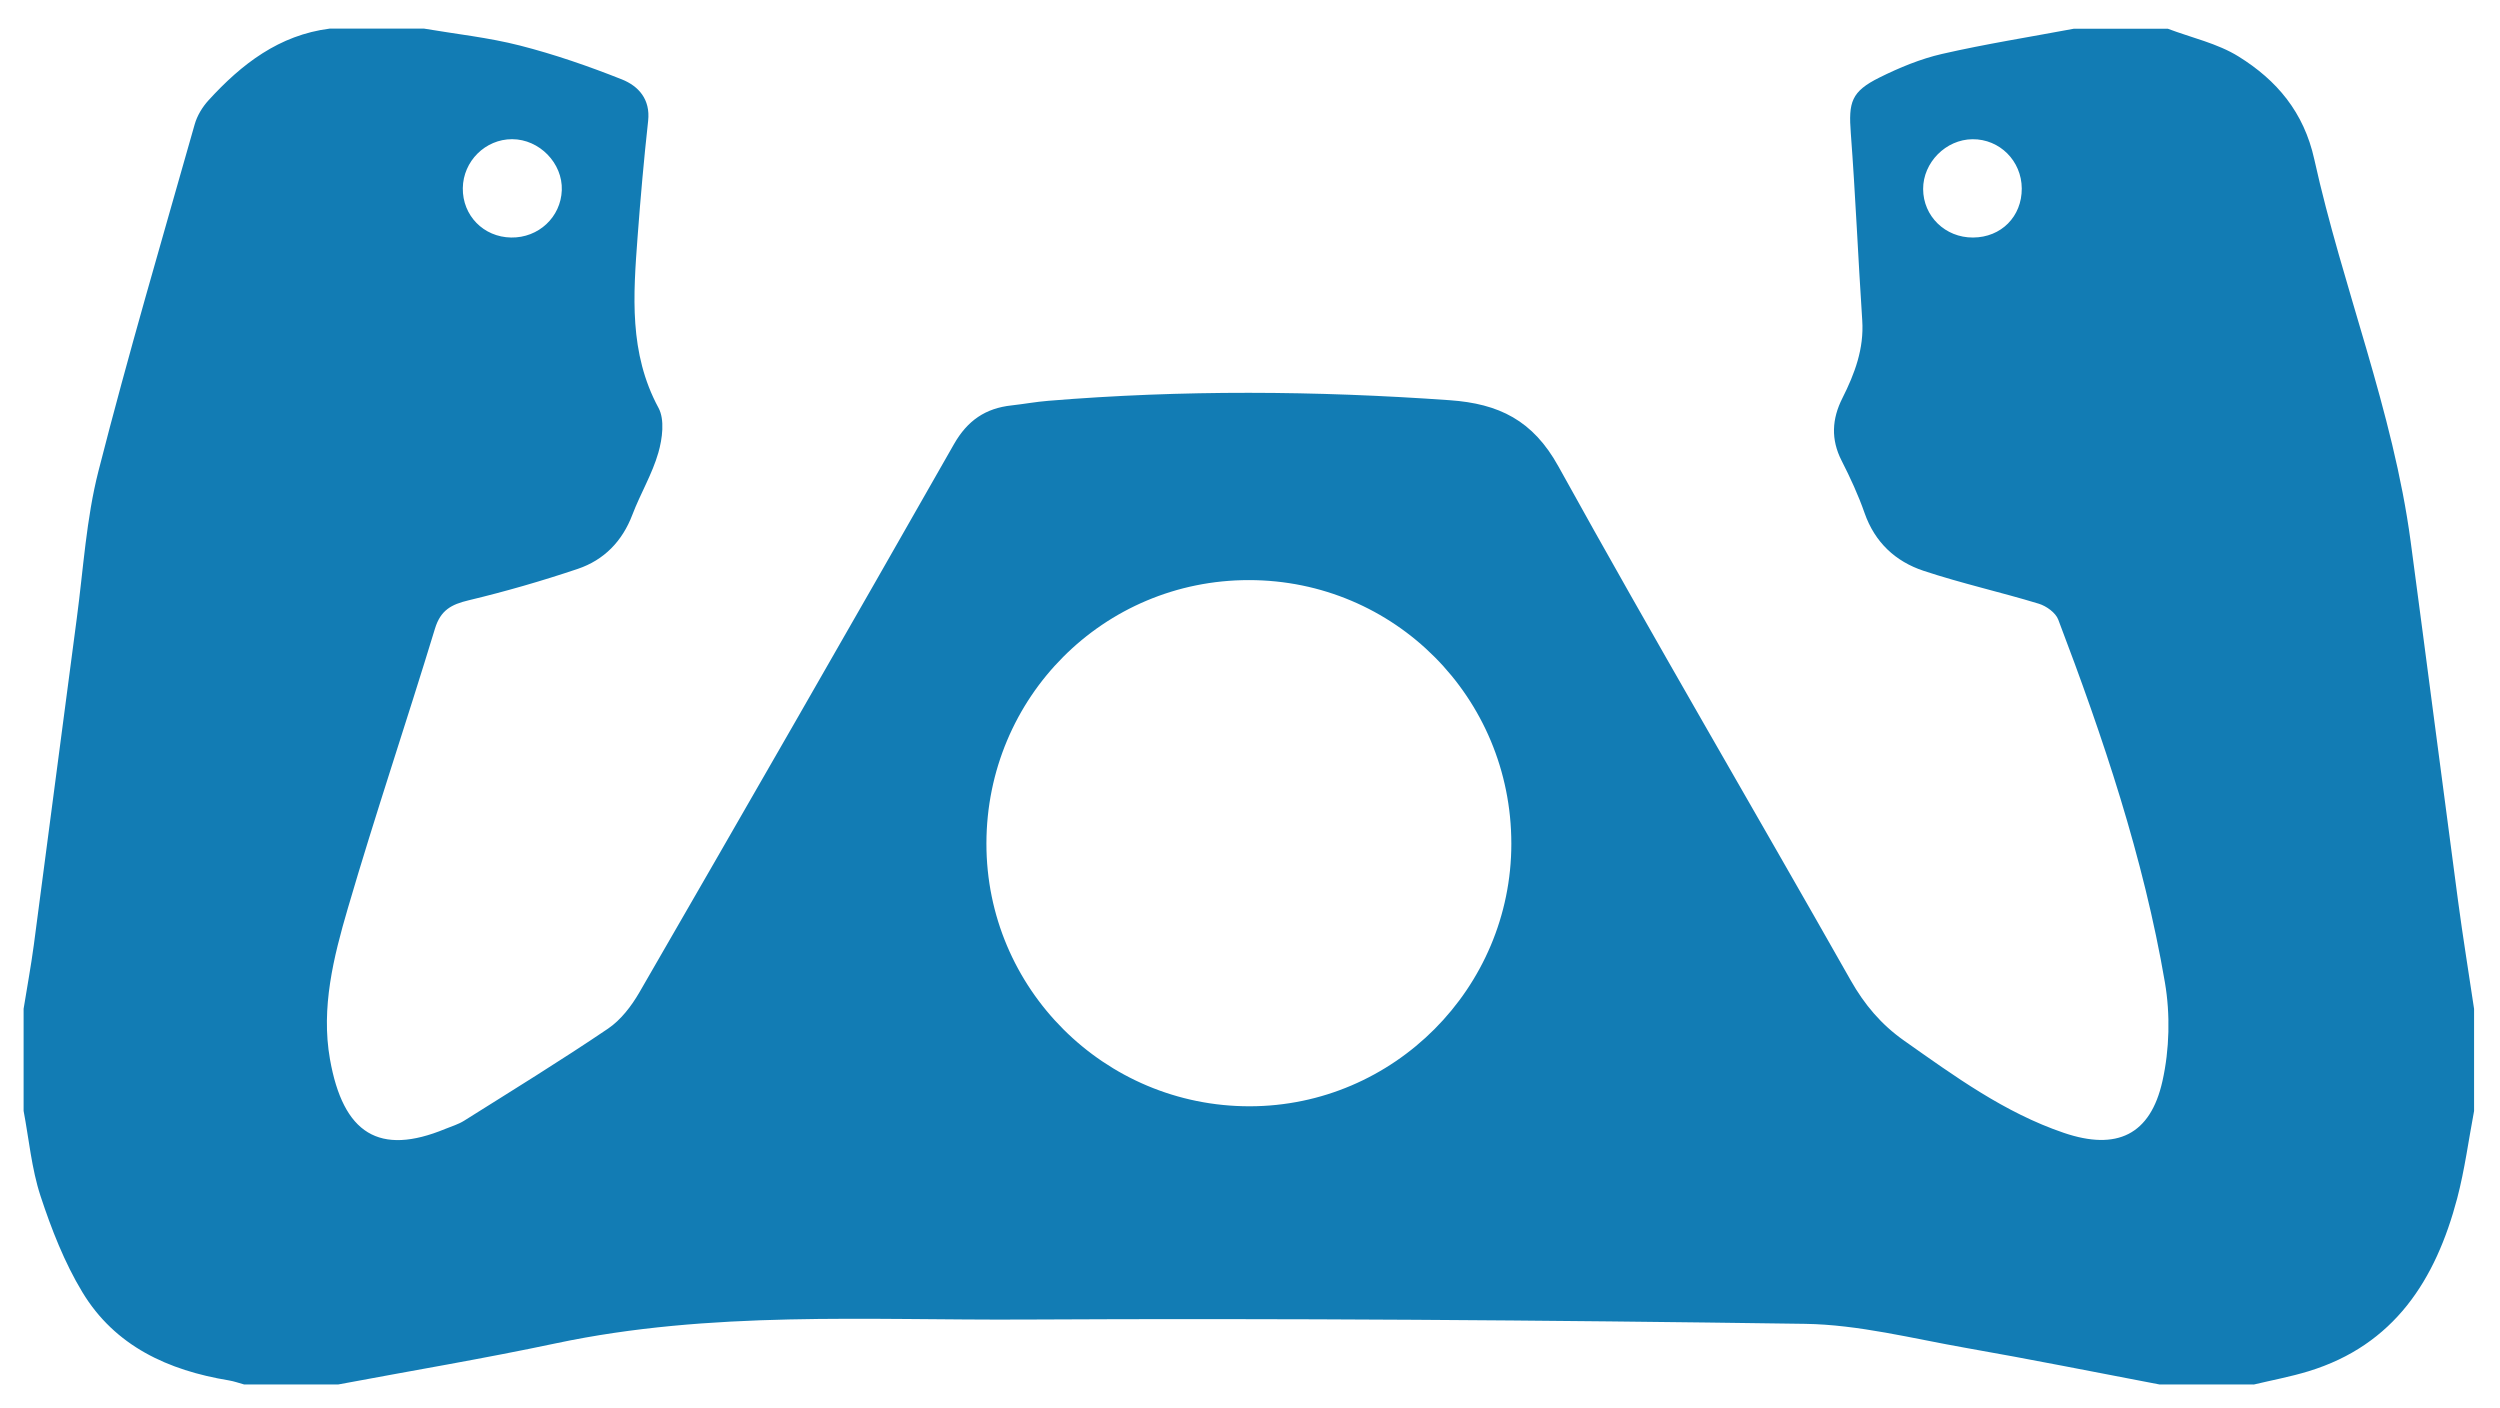 <?xml version="1.0" encoding="UTF-8"?><svg id="Layer_1" xmlns="http://www.w3.org/2000/svg" viewBox="0 0 612.14 344.87"><defs><style>.cls-1{fill:#127cb4;stroke-width:0px;}</style></defs><g id="jAjrGY"><path class="cls-1" d="M551.8,339h-23c-15.81-3.01-31.59-6.18-47.45-8.96-13.09-2.3-26.24-5.7-39.41-5.89-63.78-.91-127.58-1.39-191.36-1.05-38.2.2-76.6-2.21-114.47,5.82-17.69,3.75-35.54,6.74-53.32,10.08h-23c-1.24-.34-2.47-.79-3.74-1-14.85-2.45-27.89-8.37-35.89-21.62-4.39-7.27-7.57-15.43-10.24-23.54-2.19-6.68-2.82-13.87-4.14-20.83,0-8.33,0-16.67,0-25,.84-5.21,1.8-10.4,2.5-15.62,3.54-26.68,6.98-53.38,10.53-80.06,1.6-12.02,2.31-24.28,5.29-35.96,7.26-28.46,15.56-56.65,23.57-84.92.6-2.12,1.88-4.24,3.38-5.88,8.09-8.87,17.29-16,29.73-17.57,7.67,0,15.33,0,23,0,7.85,1.34,15.83,2.18,23.52,4.15,8.48,2.17,16.82,5.06,24.96,8.29,4.06,1.62,7.02,4.85,6.44,10.16-1.04,9.43-1.87,18.89-2.58,28.35-1.06,14.28-2.15,28.48,5.12,41.93,1.55,2.86.95,7.53-.04,10.97-1.5,5.23-4.4,10.04-6.35,15.16-2.47,6.53-6.95,11.11-13.36,13.28-8.78,2.96-17.73,5.54-26.74,7.7-4.23,1.01-6.86,2.4-8.24,6.92-6.97,22.89-14.64,45.57-21.35,68.53-3.49,11.94-6.59,24.3-4.37,36.9,3.23,18.32,12.09,23.76,28.25,17.08,1.54-.63,3.18-1.11,4.57-1.98,11.81-7.43,23.71-14.74,35.26-22.56,3.15-2.13,5.75-5.54,7.69-8.89,25.8-44.67,51.51-89.39,77.02-134.22,3.31-5.82,7.74-8.81,14.12-9.5,2.98-.33,5.94-.88,8.92-1.12,32.78-2.7,65.55-2.48,98.36-.15,12.01.85,20.36,4.9,26.6,16.2,23.35,42.22,47.79,83.85,71.57,125.84,3.38,5.97,7.47,10.81,13.02,14.73,12.39,8.73,24.64,17.69,39.19,22.63,12.9,4.38,21.18.55,24.13-12.69,1.73-7.74,1.94-16.33.6-24.15-5.23-30.59-15.11-59.92-26.12-88.85-.64-1.69-2.92-3.32-4.76-3.88-9.36-2.85-18.94-4.98-28.22-8.06-6.87-2.28-11.94-6.97-14.45-14.18-1.53-4.38-3.5-8.64-5.61-12.78-2.66-5.21-2.38-10.21.18-15.29,3.02-5.99,5.33-12.12,4.87-19.06-1.01-15.27-1.65-30.57-2.8-45.83-.58-7.63.09-10.19,7.02-13.64,4.87-2.42,10.05-4.57,15.33-5.78,10.67-2.44,21.51-4.15,32.27-6.17,7.67,0,15.33,0,23,0,5.82,2.21,12.15,3.58,17.34,6.81,9.31,5.79,15.97,13.58,18.53,25.18,6.94,31.4,19.29,61.47,23.59,93.56,3.92,29.31,7.69,58.65,11.6,87.96,1.18,8.85,2.62,17.66,3.93,26.49v25c-1.35,7.13-2.29,14.37-4.13,21.37-5.26,19.95-15.4,35.95-36.45,42.37-4.39,1.34-8.94,2.18-13.41,3.25ZM370.06,206.58c0-35.79-28.6-64.52-64.23-64.54-35.64-.02-64.25,28.68-64.3,64.47-.05,35.56,28.85,64.41,64.48,64.37,35.27-.04,64.05-28.94,64.05-64.3ZM125.15,58.16c6.71.11,12.17-4.99,12.41-11.58.24-6.62-5.47-12.48-12.16-12.5-6.56-.01-12,5.39-12.08,12-.08,6.7,5.07,11.97,11.83,12.08ZM483.11,58.16c6.9-.03,11.97-5.14,11.93-12.02-.04-6.75-5.4-12.1-12.06-12.05-6.52.05-12.11,5.69-12.09,12.2.02,6.66,5.42,11.91,12.21,11.87Z"/></g></svg>